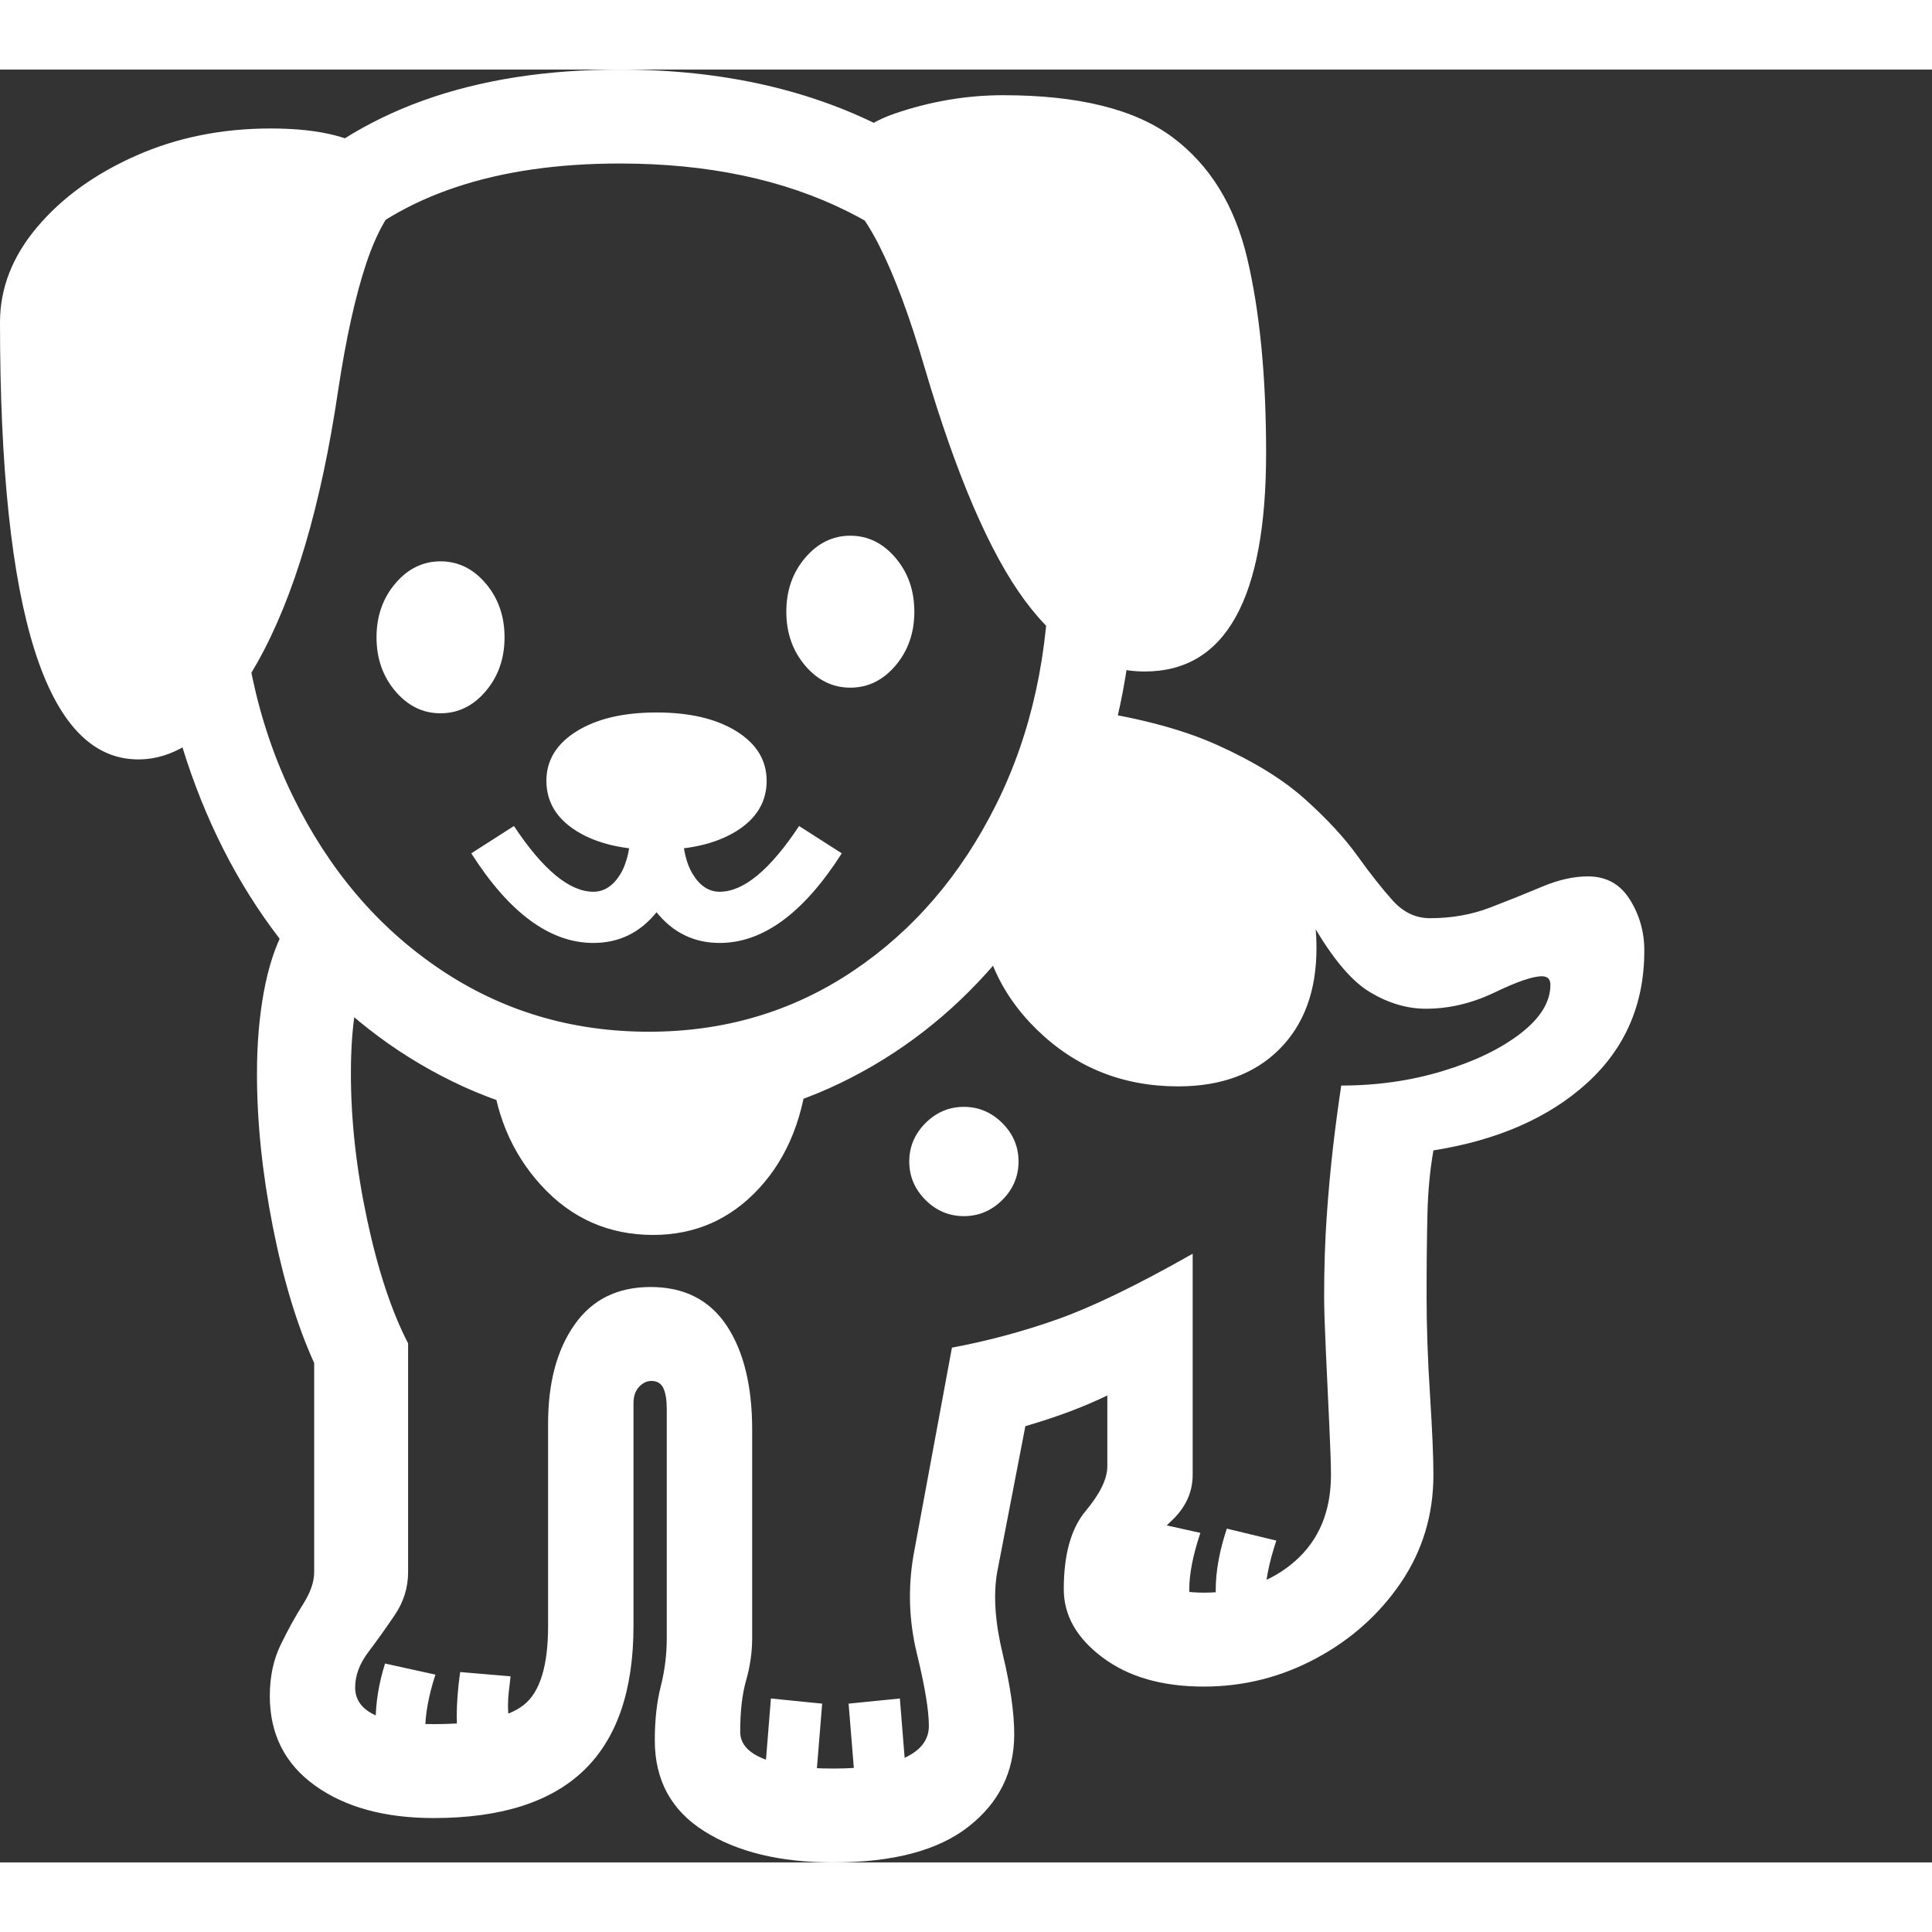 <svg version="1.1" xmlns="http://www.w3.org/2000/svg" style="fill:rgba(0,0,0,1.0)" width="256" height="256" viewBox="0 0 35.359 32.812"><rect x="0" y="0" width="35.359" height="32.812" fill="#333333" stroke="none"/><path fill="rgb(255, 255, 255)" d="M15.25 32.812 C14.281 32.812 13.495 32.622 12.891 32.242 C12.286 31.862 11.984 31.307 11.984 30.578 C11.984 30.203 12.021 29.872 12.094 29.586 C12.167 29.299 12.203 29.005 12.203 28.703 L12.203 24.516 C12.203 24.349 12.182 24.221 12.141 24.133 C12.099 24.044 12.026 24 11.922 24 C11.839 24 11.763 24.036 11.695 24.109 C11.628 24.182 11.594 24.281 11.594 24.406 L11.594 28.484 C11.594 29.661 11.292 30.542 10.688 31.125 C10.083 31.708 9.167 32 7.938 32 C7.042 32 6.318 31.802 5.766 31.406 C5.214 31.01 4.938 30.464 4.938 29.766 C4.938 29.411 5.005 29.096 5.141 28.82 C5.276 28.544 5.411 28.299 5.547 28.086 C5.682 27.872 5.75 27.677 5.75 27.5 L5.75 23.672 C5.437 22.984 5.185 22.151 4.992 21.172 C4.799 20.193 4.703 19.26 4.703 18.375 C4.703 17.833 4.745 17.336 4.828 16.883 C4.911 16.43 5.036 16.047 5.203 15.734 L6.734 16.453 C6.63 16.651 6.552 16.911 6.5 17.234 C6.448 17.557 6.422 17.937 6.422 18.375 C6.422 19.229 6.521 20.12 6.719 21.047 C6.917 21.974 7.167 22.729 7.469 23.312 L7.469 27.5 C7.469 27.781 7.388 28.042 7.227 28.281 C7.065 28.521 6.904 28.747 6.742 28.961 C6.581 29.174 6.5 29.391 6.5 29.609 C6.5 30.057 6.979 30.281 7.938 30.281 C8.74 30.281 9.289 30.164 9.586 29.93 C9.883 29.695 10.031 29.214 10.031 28.484 L10.031 24.781 C10.031 24.031 10.193 23.427 10.516 22.969 C10.839 22.51 11.302 22.281 11.906 22.281 C12.521 22.281 12.984 22.516 13.297 22.984 C13.609 23.453 13.766 24.089 13.766 24.891 L13.766 28.703 C13.766 28.964 13.729 29.221 13.656 29.477 C13.583 29.732 13.547 30.047 13.547 30.422 C13.547 30.641 13.695 30.807 13.992 30.922 C14.289 31.036 14.708 31.094 15.25 31.094 C15.844 31.094 16.284 31.026 16.57 30.891 C16.857 30.755 17 30.563 17 30.312 C17 30.031 16.927 29.591 16.781 28.992 C16.635 28.393 16.615 27.792 16.719 27.188 L17.422 23.391 C18.089 23.266 18.737 23.091 19.367 22.867 C19.997 22.643 20.818 22.245 21.828 21.672 L21.828 25.719 C21.828 26.042 21.695 26.326 21.43 26.57 C21.164 26.815 21.031 27.073 21.031 27.344 C21.031 27.531 21.125 27.667 21.312 27.75 C21.5 27.833 21.74 27.875 22.031 27.875 C22.708 27.875 23.266 27.682 23.703 27.297 C24.141 26.911 24.359 26.385 24.359 25.719 C24.359 25.542 24.349 25.234 24.328 24.797 C24.307 24.359 24.286 23.914 24.266 23.461 C24.245 23.008 24.234 22.672 24.234 22.453 C24.234 21.932 24.25 21.445 24.281 20.992 C24.312 20.539 24.352 20.112 24.398 19.711 C24.445 19.31 24.495 18.938 24.547 18.594 C25.203 18.594 25.823 18.505 26.406 18.328 C26.99 18.151 27.464 17.922 27.828 17.641 C28.193 17.359 28.375 17.063 28.375 16.75 C28.375 16.646 28.323 16.594 28.219 16.594 C28.052 16.594 27.763 16.693 27.352 16.891 C26.94 17.089 26.521 17.188 26.094 17.188 C25.75 17.188 25.409 17.086 25.07 16.883 C24.732 16.68 24.38 16.26 24.016 15.625 C23.797 15.229 23.539 14.846 23.242 14.477 C22.945 14.107 22.51 13.784 21.938 13.508 C21.365 13.232 20.552 13.042 19.5 12.938 L19.656 11.688 C20.729 11.833 21.602 12.057 22.273 12.359 C22.945 12.661 23.482 12.992 23.883 13.352 C24.284 13.711 24.604 14.057 24.844 14.391 C25.083 14.724 25.299 14.997 25.492 15.211 C25.685 15.424 25.911 15.531 26.172 15.531 C26.568 15.531 26.935 15.466 27.273 15.336 C27.612 15.206 27.93 15.078 28.227 14.953 C28.523 14.828 28.802 14.766 29.062 14.766 C29.396 14.766 29.651 14.906 29.828 15.188 C30.005 15.469 30.094 15.781 30.094 16.125 C30.094 17.104 29.745 17.911 29.047 18.547 C28.349 19.182 27.411 19.594 26.234 19.781 C26.172 20.135 26.135 20.518 26.125 20.93 C26.115 21.341 26.109 21.849 26.109 22.453 C26.109 23.005 26.13 23.609 26.172 24.266 C26.214 24.922 26.234 25.406 26.234 25.719 C26.234 26.448 26.036 27.104 25.641 27.688 C25.245 28.271 24.727 28.734 24.086 29.078 C23.445 29.422 22.76 29.594 22.031 29.594 C21.271 29.594 20.654 29.417 20.18 29.062 C19.706 28.708 19.469 28.292 19.469 27.812 C19.469 27.177 19.602 26.701 19.867 26.383 C20.133 26.065 20.266 25.792 20.266 25.562 L20.266 24.266 C19.839 24.474 19.339 24.661 18.766 24.828 L18.25 27.5 C18.177 27.917 18.211 28.417 18.352 29 C18.492 29.583 18.562 30.073 18.562 30.469 C18.562 31.156 18.284 31.719 17.727 32.156 C17.169 32.594 16.344 32.812 15.25 32.812 Z M7.844 31 L6.938 30.906 C6.896 30.708 6.875 30.484 6.875 30.234 C6.875 29.891 6.932 29.536 7.047 29.172 L7.969 29.375 C7.844 29.76 7.781 30.104 7.781 30.406 C7.781 30.625 7.802 30.823 7.844 31 Z M8.484 31.016 C8.401 30.714 8.359 30.417 8.359 30.125 C8.359 30.01 8.365 29.885 8.375 29.75 C8.385 29.615 8.401 29.474 8.422 29.328 L9.344 29.406 C9.333 29.51 9.323 29.604 9.312 29.688 C9.302 29.771 9.297 29.854 9.297 29.938 C9.297 30.198 9.354 30.526 9.469 30.922 Z M14.906 31.641 L13.969 31.547 L14.109 29.812 L15.047 29.906 Z M15.672 31.641 L15.531 29.906 L16.469 29.812 L16.609 31.547 Z M11.953 21.328 C11.141 21.328 10.458 21.026 9.906 20.422 C9.354 19.818 9.047 19.073 8.984 18.188 L14.797 18.188 C14.724 19.135 14.424 19.896 13.898 20.469 C13.372 21.042 12.724 21.328 11.953 21.328 Z M21.812 28.391 L20.844 28.297 C20.833 28.193 20.82 28.091 20.805 27.992 C20.789 27.893 20.781 27.792 20.781 27.688 C20.781 27.344 20.849 26.969 20.984 26.562 L21.969 26.781 C21.833 27.188 21.766 27.531 21.766 27.812 C21.766 27.99 21.781 28.182 21.812 28.391 Z M23.203 28.531 L22.312 28.438 C22.302 28.333 22.289 28.232 22.273 28.133 C22.258 28.034 22.25 27.932 22.25 27.828 C22.25 27.484 22.318 27.109 22.453 26.703 L23.359 26.922 C23.224 27.328 23.156 27.672 23.156 27.953 C23.156 28.13 23.172 28.323 23.203 28.531 Z M2.531 12.625 C0.844 12.625 0 9.958 0 4.625 C0 4 0.227 3.419 0.68 2.883 C1.133 2.346 1.734 1.911 2.484 1.578 C3.234 1.245 4.057 1.078 4.953 1.078 C5.693 1.078 6.26 1.187 6.656 1.406 C7.052 1.625 7.318 1.911 7.453 2.266 C7.151 2.526 6.901 2.953 6.703 3.547 C6.505 4.141 6.333 4.917 6.188 5.875 C5.875 7.99 5.385 9.643 4.719 10.836 C4.052 12.029 3.323 12.625 2.531 12.625 Z M10.859 15.984 C10.068 15.984 9.323 15.438 8.625 14.344 L9.406 13.844 C9.938 14.646 10.422 15.047 10.859 15.047 C11.057 15.047 11.221 14.94 11.352 14.727 C11.482 14.513 11.547 14.208 11.547 13.812 L12.484 13.812 C12.484 14.208 12.549 14.513 12.68 14.727 C12.81 14.94 12.974 15.047 13.172 15.047 C13.609 15.047 14.094 14.646 14.625 13.844 L15.406 14.344 C14.708 15.438 13.964 15.984 13.172 15.984 C12.703 15.984 12.318 15.797 12.016 15.422 C11.714 15.797 11.328 15.984 10.859 15.984 Z M17.641 20.984 C17.37 20.984 17.135 20.885 16.938 20.688 C16.74 20.49 16.641 20.255 16.641 19.984 C16.641 19.714 16.74 19.479 16.938 19.281 C17.135 19.083 17.37 18.984 17.641 18.984 C17.911 18.984 18.146 19.083 18.344 19.281 C18.542 19.479 18.641 19.714 18.641 19.984 C18.641 20.255 18.542 20.49 18.344 20.688 C18.146 20.885 17.911 20.984 17.641 20.984 Z M8.062 11.781 C7.74 11.781 7.464 11.646 7.234 11.375 C7.005 11.104 6.891 10.776 6.891 10.391 C6.891 10.005 7.005 9.677 7.234 9.406 C7.464 9.135 7.74 9 8.062 9 C8.385 9 8.661 9.135 8.891 9.406 C9.12 9.677 9.234 10.005 9.234 10.391 C9.234 10.776 9.12 11.104 8.891 11.375 C8.661 11.646 8.385 11.781 8.062 11.781 Z M12.016 14.281 C11.411 14.281 10.924 14.167 10.555 13.938 C10.185 13.708 10 13.401 10 13.016 C10 12.641 10.185 12.339 10.555 12.109 C10.924 11.88 11.411 11.766 12.016 11.766 C12.62 11.766 13.107 11.88 13.477 12.109 C13.846 12.339 14.031 12.641 14.031 13.016 C14.031 13.401 13.846 13.708 13.477 13.938 C13.107 14.167 12.62 14.281 12.016 14.281 Z M11.875 19.328 C10.583 19.328 9.388 19.06 8.289 18.523 C7.19 17.987 6.232 17.237 5.414 16.273 C4.596 15.31 3.958 14.182 3.5 12.891 C3.042 11.599 2.812 10.198 2.812 8.688 C2.812 5.927 3.557 3.789 5.047 2.273 C6.536 0.758 8.635 -0 11.344 -0 C13.229 -0 14.878 0.375 16.289 1.125 C17.701 1.875 18.799 2.924 19.586 4.273 C20.372 5.622 20.766 7.198 20.766 9 C20.766 10.458 20.542 11.815 20.094 13.07 C19.646 14.326 19.018 15.422 18.211 16.359 C17.404 17.297 16.461 18.026 15.383 18.547 C14.305 19.068 13.135 19.328 11.875 19.328 Z M11.875 17.609 C13.26 17.609 14.505 17.24 15.609 16.5 C16.714 15.76 17.589 14.742 18.234 13.445 C18.88 12.148 19.203 10.667 19.203 9 C19.203 7.49 18.88 6.19 18.234 5.102 C17.589 4.013 16.68 3.177 15.508 2.594 C14.336 2.01 12.948 1.719 11.344 1.719 C9.073 1.719 7.344 2.297 6.156 3.453 C4.969 4.609 4.375 6.354 4.375 8.688 C4.375 10.417 4.703 11.953 5.359 13.297 C6.016 14.641 6.911 15.695 8.047 16.461 C9.182 17.227 10.458 17.609 11.875 17.609 Z M21.562 18.609 C20.552 18.609 19.693 18.266 18.984 17.578 C18.276 16.891 17.922 16.052 17.922 15.062 C18.089 14.969 18.289 14.742 18.523 14.383 C18.758 14.023 18.966 13.641 19.148 13.234 C19.331 12.828 19.422 12.516 19.422 12.297 C20.901 12.422 22.049 12.815 22.867 13.477 C23.685 14.138 24.094 15.005 24.094 16.078 C24.094 16.859 23.867 17.477 23.414 17.93 C22.961 18.383 22.344 18.609 21.562 18.609 Z M15.562 11.312 C15.24 11.312 14.964 11.177 14.734 10.906 C14.505 10.635 14.391 10.307 14.391 9.922 C14.391 9.536 14.505 9.208 14.734 8.938 C14.964 8.667 15.24 8.531 15.562 8.531 C15.885 8.531 16.161 8.667 16.391 8.938 C16.62 9.208 16.734 9.536 16.734 9.922 C16.734 10.307 16.62 10.635 16.391 10.906 C16.161 11.177 15.885 11.312 15.562 11.312 Z M20.953 11.016 C20.13 11.016 19.398 10.583 18.758 9.719 C18.117 8.854 17.505 7.432 16.922 5.453 C16.651 4.526 16.375 3.784 16.094 3.227 C15.812 2.669 15.5 2.281 15.156 2.062 C15.313 1.448 15.719 1.029 16.375 0.805 C17.031 0.581 17.693 0.469 18.359 0.469 C19.734 0.469 20.766 0.724 21.453 1.234 C22.141 1.745 22.599 2.487 22.828 3.461 C23.057 4.435 23.172 5.62 23.172 7.016 C23.172 9.682 22.432 11.016 20.953 11.016 Z M35.359 27.344" /></svg>